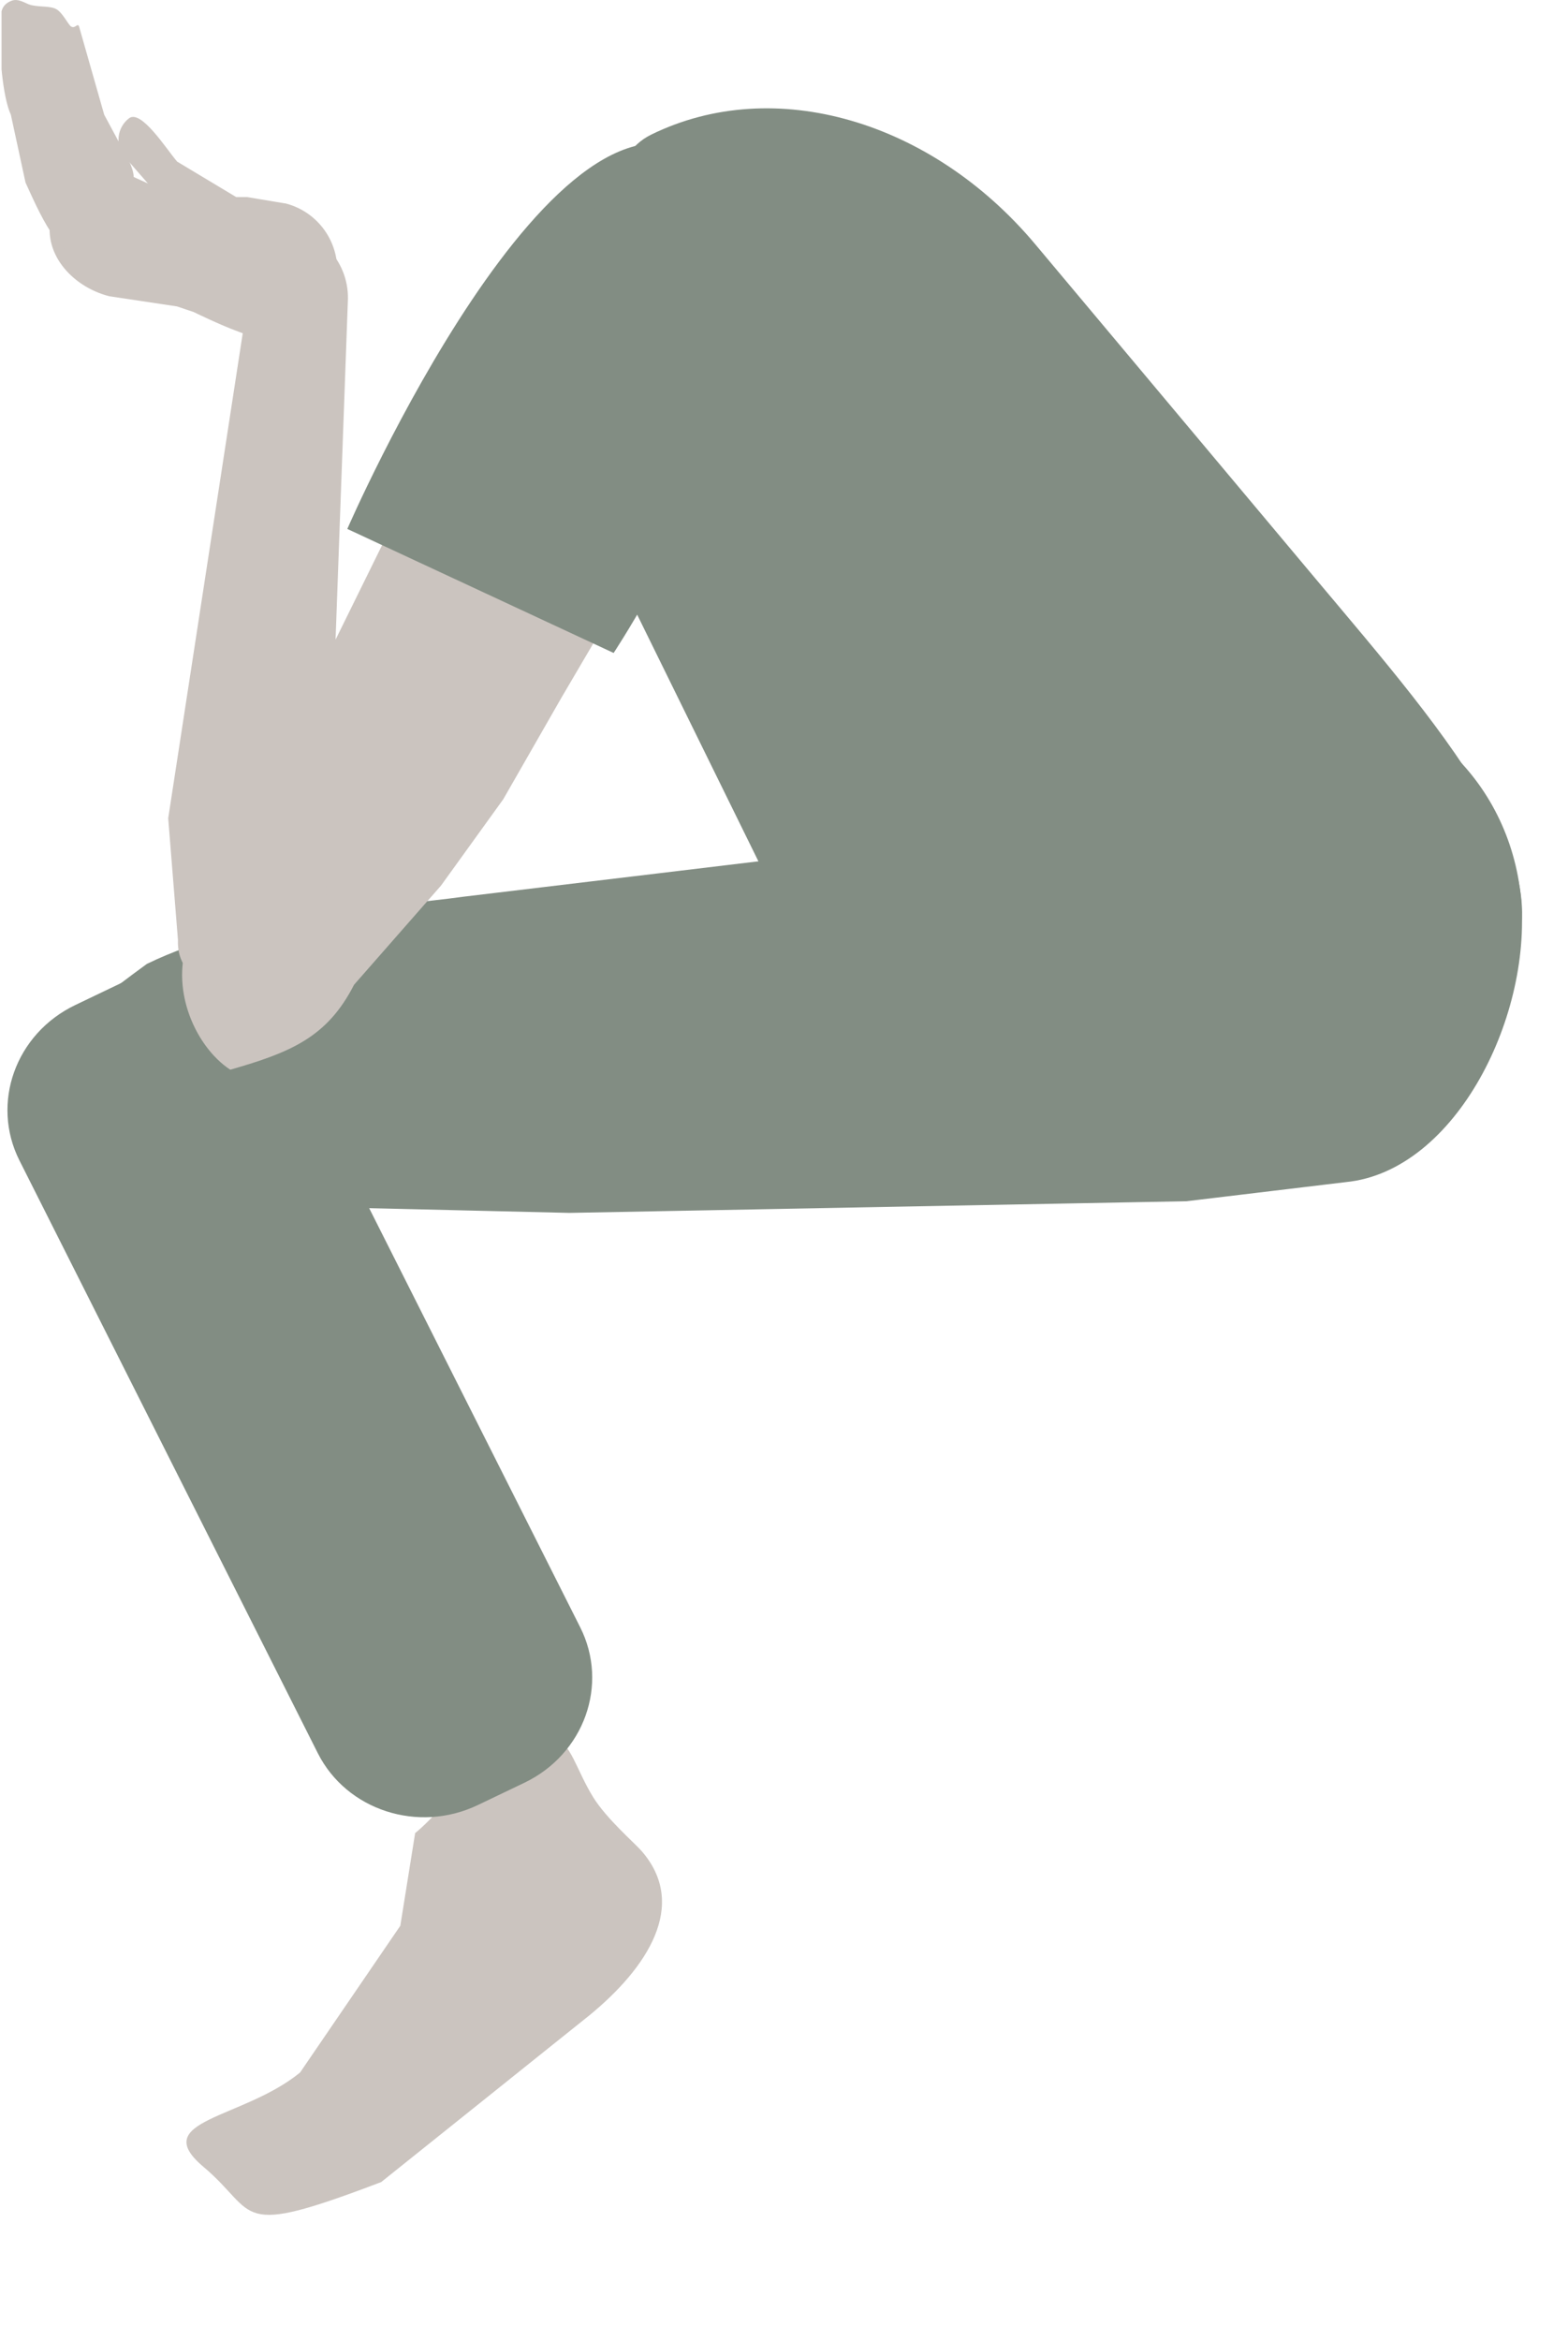 <svg id="ebpgndoeuoma1" xmlns="http://www.w3.org/2000/svg" xmlns:xlink="http://www.w3.org/1999/xlink" viewBox="0 0 254.4 379.53" shape-rendering="geometricPrecision" text-rendering="geometricPrecision"><style><![CDATA[#ebpgndoeuoma13_to {animation: ebpgndoeuoma13_to__to 4000ms linear infinite normal forwards}@keyframes ebpgndoeuoma13_to__to { 0% {transform: translate(-899.718px,-663.728px);animation-timing-function: cubic-bezier(0,0,0.58,1)} 10% {transform: translate(-910.038px,-669.438px);animation-timing-function: cubic-bezier(0,0,0.58,1)} 25% {transform: translate(-899.718px,-663.728px);animation-timing-function: cubic-bezier(0,0,0.58,1)} 35% {transform: translate(-910.038px,-669.438px);animation-timing-function: cubic-bezier(0,0,0.58,1)} 50.5% {transform: translate(-899.718px,-663.728px);animation-timing-function: cubic-bezier(0,0,0.58,1)} 60.5% {transform: translate(-910.038px,-669.438px);animation-timing-function: cubic-bezier(0,0,0.58,1)} 75.5% {transform: translate(-899.718px,-663.728px);animation-timing-function: cubic-bezier(0,0,0.58,1)} 85.5% {transform: translate(-910.038px,-669.438px);animation-timing-function: cubic-bezier(0,0,0.58,1)} 95.5% {transform: translate(-900.561px,-664.194px)} 100% {transform: translate(-900.561px,-664.194px)} }#ebpgndoeuoma15_to {animation: ebpgndoeuoma15_to__to 4000ms linear infinite normal forwards}@keyframes ebpgndoeuoma15_to__to { 0% {transform: translate(48.646px,226.002px);animation-timing-function: cubic-bezier(0,0,0.58,1)} 25% {transform: translate(48.646px,226.002px);animation-timing-function: cubic-bezier(0,0,0.58,1)} 47.5% {transform: translate(48.646px,226.002px);animation-timing-function: cubic-bezier(0,0,0.58,1)} 75% {transform: translate(48.646px,226.002px);animation-timing-function: cubic-bezier(0,0,0.58,1)} 97.5% {transform: translate(48.646px,226.002px)} 100% {transform: translate(48.646px,226.002px)} }#ebpgndoeuoma15_tr {animation: ebpgndoeuoma15_tr__tr 4000ms linear infinite normal forwards}@keyframes ebpgndoeuoma15_tr__tr { 0% {transform: rotate(-3.162deg);animation-timing-function: cubic-bezier(0,0,0.58,1)} 9.75% {transform: rotate(2.223deg);animation-timing-function: cubic-bezier(0,0,0.58,1)} 25% {transform: rotate(-3.162deg);animation-timing-function: cubic-bezier(0,0,0.58,1)} 34.75% {transform: rotate(2.223deg);animation-timing-function: cubic-bezier(0,0,0.58,1)} 50% {transform: rotate(-3.162deg);animation-timing-function: cubic-bezier(0,0,0.58,1)} 59.75% {transform: rotate(2.223deg);animation-timing-function: cubic-bezier(0,0,0.58,1)} 75% {transform: rotate(-3.162deg);animation-timing-function: cubic-bezier(0,0,0.58,1)} 84.75% {transform: rotate(2.223deg);animation-timing-function: cubic-bezier(0,0,0.58,1)} 97.25% {transform: rotate(-0.096deg)} 100% {transform: rotate(-0.096deg)} }#ebpgndoeuoma17_tr {animation: ebpgndoeuoma17_tr__tr 4000ms linear infinite normal forwards}@keyframes ebpgndoeuoma17_tr__tr { 0% {transform: translate(127.2px,154.876px) rotate(0deg);animation-timing-function: cubic-bezier(0,0,0.58,1)} 10% {transform: translate(127.2px,154.876px) rotate(-3.593deg);animation-timing-function: cubic-bezier(0,0,0.58,1)} 25% {transform: translate(127.2px,154.876px) rotate(0deg);animation-timing-function: cubic-bezier(0,0,0.58,1)} 35% {transform: translate(127.2px,154.876px) rotate(-3.593deg);animation-timing-function: cubic-bezier(0,0,0.58,1)} 50% {transform: translate(127.2px,154.876px) rotate(0deg);animation-timing-function: cubic-bezier(0,0,0.58,1)} 60% {transform: translate(127.2px,154.876px) rotate(-3.593deg);animation-timing-function: cubic-bezier(0,0,0.58,1)} 75% {transform: translate(127.2px,154.876px) rotate(0deg);animation-timing-function: cubic-bezier(0,0,0.58,1)} 85% {transform: translate(127.2px,154.876px) rotate(-3.593deg);animation-timing-function: cubic-bezier(0,0,0.58,1)} 97.5% {transform: translate(127.2px,154.876px) rotate(0.63deg)} 100% {transform: translate(127.2px,154.876px) rotate(0.63deg)} }]]></style><defs><clipPath id="ebpgndoeuoma2"><rect id="ebpgndoeuoma3" width="1402" height="1080" rx="0" ry="0" transform="matrix(1 0 0 1 0.25 -0.25)" fill="none" stroke="none" stroke-width="1"/></clipPath><clipPath id="ebpgndoeuoma4"><rect id="ebpgndoeuoma5" width="1402" height="1080" rx="0" ry="0" transform="matrix(1 0 0 1 259.45 0.27)" fill="none" stroke="none" stroke-width="1"/></clipPath><clipPath id="ebpgndoeuoma6"><rect id="ebpgndoeuoma7" width="1402" height="1080" rx="0" ry="0" transform="matrix(1 0 0 1 259.45 0.27)" fill="none" stroke="none" stroke-width="1"/></clipPath><clipPath id="ebpgndoeuoma8"><rect id="ebpgndoeuoma9" width="1402" height="1080" rx="0" ry="0" transform="matrix(1 0 0 1 259.45 0.27)" fill="none" stroke="none" stroke-width="1"/></clipPath><clipPath id="ebpgndoeuoma10"><rect id="ebpgndoeuoma11" width="1402" height="1080" rx="0" ry="0" transform="matrix(1 0 0 1 -966.25 -647.66)" fill="none" stroke="none" stroke-width="1"/></clipPath></defs><g id="ebpgndoeuoma12"><g id="ebpgndoeuoma13_to" transform="translate(-899.718,-663.728)"><path id="ebpgndoeuoma13" d="M959.18,966.92L956.69,981.92L940.31,1005.62C931,1013.15,915.56,1013.12,924.57,1020.81C933.58,1028.5,929.08,1032.54,953.34,1023.46L987.2,996.65C996.51,989.11,1003.5,978.87,995.76,969.97C994.69,968.74,990.19,964.78,988.06,961.3C985.27,956.72,984.52,952.38,981.66,951.57C973.22,949.2,965.3,962,959.18,966.92Z" transform="rotate(-0.355) scale(1.002,1) translate(0,0)" fill="rgb(203,196,191)" stroke="none" stroke-width="1"/></g></g><g id="ebpgndoeuoma14"><g id="ebpgndoeuoma15_to" transform="translate(48.646,226.002)"><g id="ebpgndoeuoma15_tr" transform="rotate(-3.162)"><path id="ebpgndoeuoma15" d="M917.62,828.14L909.88,831.33C899.88,835.45,895.21,846.54,899.39,856.1L942.63,955.1C946.81,964.67,958.28,969.1,968.26,964.97L976,961.78C986,957.66,990.67,946.57,986.49,937.01L943.24,838.01C939.07,828.45,927.59,824,917.62,828.14Z" transform="scale(0.995,0.996) translate(-942.94,-896.554)" fill="rgb(130,141,131)" stroke="none" stroke-width="1"/></g></g></g><g id="ebpgndoeuoma16"><g id="ebpgndoeuoma17_tr" transform="translate(127.2,154.876) rotate(0)"><path id="ebpgndoeuoma17" d="M1098.92,781.48L1030.6,805.58L996.69,809.65L964.64,813.49C953.44,815.05,929.78,816.33,913.31,824.39C900.46,833.76,896.08,838.08,897.09,845.22C899.81,864.54,914.93,866.06,932.72,863.59L981.88,864.75L1082,862.86L1108.67,859.66C1126.45,857.18,1138.78,831.27,1136.06,811.96C1133.34,792.65,1116.7,779,1098.92,781.48Z" transform="translate(-1016.693,-822.97)" fill="rgb(130,141,131)" stroke="none" stroke-width="1"/></g></g><g id="ebpgndoeuoma18"><g id="ebpgndoeuoma19" clip-path="url(#ebpgndoeuoma2)"><g id="ebpgndoeuoma20"><g id="ebpgndoeuoma21"><g id="ebpgndoeuoma22"><path id="ebpgndoeuoma23" d="M965.53,693.85L913.3,799.85C908.96,808.33,913.43,818.68,919.38,822.57C929.25,819.74,935.12,817.29,939.46,808.8L953.57,792.72L963.67,778.72L973.14,762.2L989.75,733.93L998.33,709.14C1002.66,700.65,998.83,690.36,989.78,686.14C980.73,681.92,969.87,685.36,965.53,693.85Z" transform="matrix(1 0 0 1 -882.02 -649.13)" fill="rgb(203,196,191)" stroke="none" stroke-width="1"/><path id="ebpgndoeuoma24" d="M922.5,696.06L921.13,704.93L909.31,781.8L910.89,801.51C910.67,807.7,916.29,809.51,922.73,809.75C929.044,810.079,934.435,805.242,934.79,798.93L938.47,697.6C938.576,691.302,933.558,686.11,927.26,686L927.26,686C920.79,685.79,922.73,689.87,922.5,696.06Z" transform="matrix(1 0 0 1 -882.02 -649.13)" fill="rgb(203,196,191)" stroke="none" stroke-width="1"/><path id="ebpgndoeuoma25" d="M928.09,682.08L922.09,681.08L910.89,681.08L901.51,676.83C895.29,675.22,892.09,677.98,890.41,683.96C888.73,689.94,893.51,695.55,899.73,697.16L910.73,698.81L913.46,699.73C913.46,699.73,917.74,701.83,920.62,702.87C922.012,703.431,923.483,703.768,924.98,703.87C931.2,705.48,934.71,701.77,936.38,695.78C937.134,692.908,936.715,689.853,935.214,687.29C933.713,684.728,931.254,682.867,928.38,682.12Z" transform="matrix(1 0 0 1 -882.02 -649.13)" fill="rgb(203,196,191)" stroke="none" stroke-width="1"/><path id="ebpgndoeuoma26" d="M883.77,649.3C881.95,650.08,882.17,651.57,882.07,653.39C881.84,657.47,882.43,664.83,883.78,667.73L886.16,678.73C888.05,682.8,891.95,692.28,896.16,690.47L898.93,682.09C903.17,680.28,904.84,679.24,902.93,675.17L898.93,667.74L894.84,653.4C894.56,652.79,894.2,653.89,893.51,653.4C893.06,653.06,892.18,651.22,891.2,650.64C890.22,650.06,888.67,650.32,887.04,649.95C886.13,649.72,885,648.75,883.77,649.3Z" transform="matrix(1 0 0 1 -882.02 -649.13)" fill="rgb(203,196,191)" stroke="none" stroke-width="1"/><path id="ebpgndoeuoma27" d="M902.92,668.33C902.007,669.046,901.416,670.095,901.277,671.247C901.138,672.398,901.463,673.558,902.18,674.47L902.33,674.65L913.11,687C914.806,688.903,917.696,689.14,919.68,687.54C921.68,685.94,926.68,685.79,925.04,683.9L910.77,675.34C909.11,673.45,904.9,666.73,902.92,668.33Z" transform="matrix(1 0 0 1 -882.02 -649.13)" fill="rgb(203,196,191)" stroke="none" stroke-width="1"/><path id="ebpgndoeuoma28" d="M996.91,675.5C972.68,655.82,938.37,734.89,938.37,734.89L981.58,755C981.58,755,1021.14,695.17,996.91,675.5Z" transform="matrix(1 0 0 1 -882.02 -649.13)" fill="rgb(130,141,131)" stroke="none" stroke-width="1"/></g></g></g></g></g><g id="ebpgndoeuoma29" transform="matrix(1 0 0 1 -207.827 20.784)"><g id="ebpgndoeuoma30"><g id="ebpgndoeuoma31"><g id="ebpgndoeuoma32"/><g id="ebpgndoeuoma33"/></g></g><g id="ebpgndoeuoma34"><g id="ebpgndoeuoma35"><rect id="ebpgndoeuoma36" width="468" height="198" rx="49" ry="0" transform="matrix(1 0 0 1 0 127.74)" fill="none" stroke="none" stroke-width="1"/></g></g></g><g id="ebpgndoeuoma37" transform="matrix(1 0 0 1 353.671 55.114)" clip-path="url(#ebpgndoeuoma8)"><g id="ebpgndoeuoma38" transform="matrix(1 -0.002 0.002 1 0 0)"><path id="ebpgndoeuoma39" d="M1229.65,672C1226.94,685.41,1218.57,698.56,1239.5,723.5L1272.84,791.29C1274.91,793.76,1290.84,808.88,1294.36,809.87C1298.69,811.09,1303.36,809.36,1309.21,809.26C1316.14,809.14,1317.07,809.58,1329.64,808.19C1351.57,803.9,1368.59,800.09,1379.54,791.53C1398.45,776.76,1373.68,749.12,1352.75,724.17L1307.26,669.97C1290.52,650,1265,642.39,1245,652.19C1241.42,653.94,1240.08,657.19,1238.75,660.19C1238.33,660.53,1236.04,664.19,1234.03,666.19C1232.312,667.918,1230.838,669.873,1229.65,672Z" transform="matrix(1 0 0 1 -1485.819 -680.031)" fill="rgb(103,116,104)" stroke="none" stroke-width="1"/></g></g><g id="ebpgndoeuoma40" transform="matrix(1 0 0 1 89.539 18.954)" clip-path="url(#ebpgndoeuoma10)"><g id="ebpgndoeuoma41"><path id="ebpgndoeuoma42" d="M4,24.07C1.24,37.48,-7.13,50.63,13.8,75.57L47.14,143.36C49.21,145.83,65.14,160.95,68.66,161.94C72.99,163.16,77.66,161.43,83.51,161.33C90.44,161.21,91.37,161.65,103.94,160.26C125.87,155.97,142.89,152.16,153.84,143.6C172.75,128.83,147.98,101.19,127.05,76.24L81.56,22C64.82,2.07,39.3,-5.54,19.3,4.26C15.72,6.01,14.38,9.26,13.05,12.26C12.63,12.6,10.34,16.26,8.33,18.26C6.629,19.991,5.173,21.946,4,24.07Z" transform="matrix(1 0 0 1 -3.172 -1.393)" fill="rgb(130,141,131)" stroke="none" stroke-width="1"/></g></g></svg>